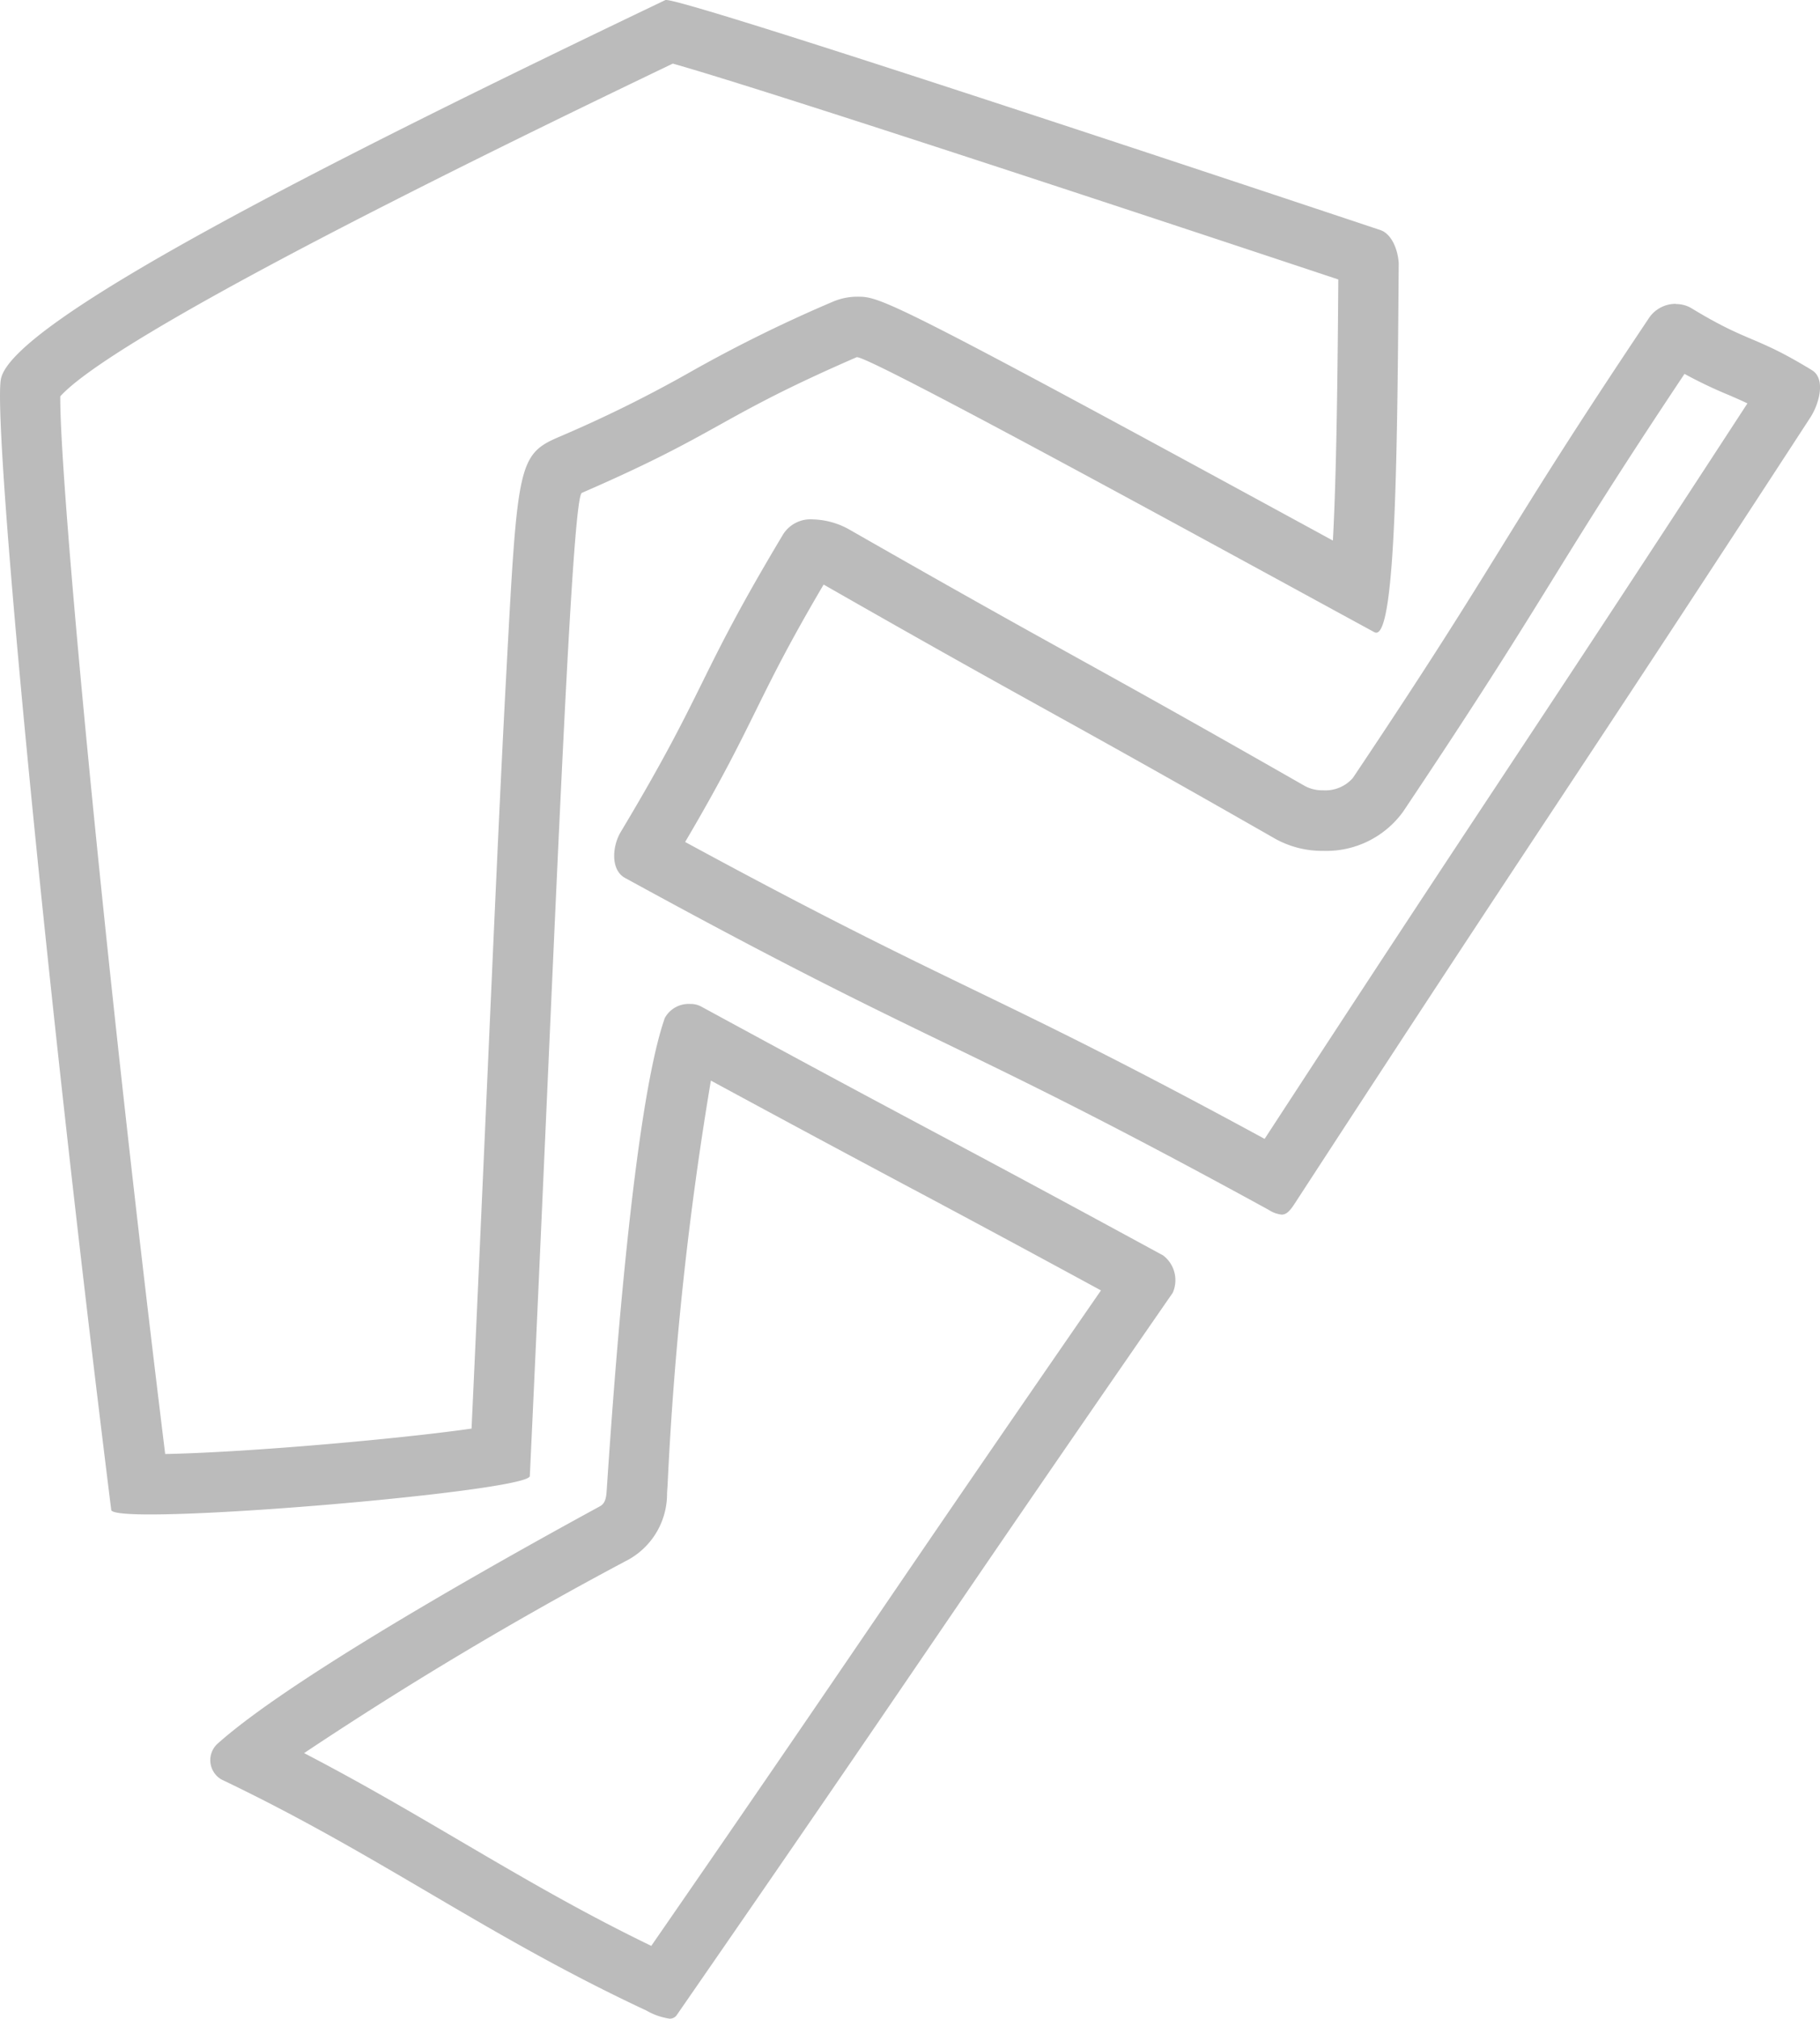 <svg xmlns="http://www.w3.org/2000/svg" viewBox="0 0 60.255 66.799"><defs><style>.cls-1{fill:#bbb;}</style></defs><g id="Layer_2" data-name="Layer 2"><g id="Layer_3" data-name="Layer 3"><path class="cls-1" d="M22.275,2.105c1.4.394,6.171,1.874,22.033,7.143-.021,2.774-.054,6.351-.18,8.64l-.172-.094C29.319,9.818,29.138,9.818,28.378,9.818a2.053,2.053,0,0,0-.807.167,46.723,46.723,0,0,0-4.727,2.331,42.739,42.739,0,0,1-4.376,2.159c-1.318.571-1.34.974-1.7,7.7-.2,3.663-.417,8.627-.672,14.376-.152,3.411-.313,7.04-.484,10.722-2.334.337-7.4.788-10.143.842-2.111-17.175-3.5-32.318-3.473-35C2.978,12.03,7.427,9.22,22.275,2.105M2.007,12.839h0M22.055,0a.057.057,0,0,0-.022,0C10.516,5.508.378,10.664.029,12.549c-.265,1.43,1.327,18.74,3.654,37.418.012.1.5.148,1.282.148,3.431,0,12.559-.848,12.576-1.271.77-16.379,1.358-32.376,1.722-32.534,4.651-2.018,4.454-2.472,9.1-4.49l.011,0c.511,0,12.95,6.83,17.128,9.1a.129.129,0,0,0,.061.016c.657,0,.7-6.222.745-12.226-.025-.42-.218-.969-.617-1.1C34.156,3.766,22.669,0,22.055,0Z"/><path class="cls-1" d="M23.9,34.346h0m-.363,1.413c3,1.624,4.709,2.537,6.372,3.424,1.692.9,3.436,1.833,6.541,3.518-3.651,5.281-5.6,8.138-7.488,10.907-1.872,2.745-3.8,5.577-7.4,10.783-2.339-1.131-4.3-2.285-6.374-3.5-1.614-.947-3.27-1.919-5.12-2.879A124.436,124.436,0,0,1,20.824,51.6a2.491,2.491,0,0,0,1.26-2.192l.018-.264a112.746,112.746,0,0,1,1.433-13.383m-.687-2.539a.9.9,0,0,0-.837.462C20.9,36.84,20.23,47.211,20.089,49.269c-.016.227-.023.464-.224.574-1.725.942-9.993,5.451-12.681,7.875a.738.738,0,0,0,.155,1.171c5.255,2.506,8.734,5.156,14.067,7.645a2.172,2.172,0,0,0,.754.265.273.273,0,0,0,.241-.112c8.252-11.925,8.171-11.981,16.424-23.906a1.029,1.029,0,0,0-.316-1.237C30.869,37.39,30.836,37.451,23.2,33.3a.736.736,0,0,0-.347-.078Z"/><path class="cls-1" d="M56.274,11.611h0m-.507.76a14.645,14.645,0,0,0,1.444.691c.213.092.414.177.641.287-3.98,6.108-6.088,9.295-8.129,12.38-1.992,3.011-4.048,6.119-7.855,11.958-4.6-2.5-7.165-3.739-9.652-4.943-2.452-1.187-4.983-2.412-9.533-4.882,1.2-2.036,1.783-3.221,2.352-4.372s1.1-2.222,2.233-4.146c3.685,2.105,5.592,3.161,7.437,4.184s3.771,2.089,7.514,4.228a3.2,3.2,0,0,0,1.587.4,3.137,3.137,0,0,0,2.645-1.294c2.545-3.8,3.768-5.774,4.951-7.686,1.082-1.75,2.2-3.556,4.365-6.8M27.649,18.7h0m27.842-8.645a1.064,1.064,0,0,0-.878.439c-5.05,7.533-4.774,7.718-9.824,15.25a1.205,1.205,0,0,1-.983.408,1.223,1.223,0,0,1-.594-.136c-7.509-4.29-7.566-4.191-15.074-8.482a2.588,2.588,0,0,0-1.224-.347,1.073,1.073,0,0,0-.98.484c-2.887,4.814-2.5,5.047-5.384,9.861-.282.471-.34,1.256.142,1.519C31.2,34.807,31.488,34.281,42,40.034a.994.994,0,0,0,.43.159c.153,0,.266-.108.426-.353C51.345,26.8,51.437,26.863,59.929,13.825c.3-.457.526-1.29.061-1.574C58.082,11.084,57.912,11.363,56,10.2a.978.978,0,0,0-.513-.138Z"/></g></g></svg>